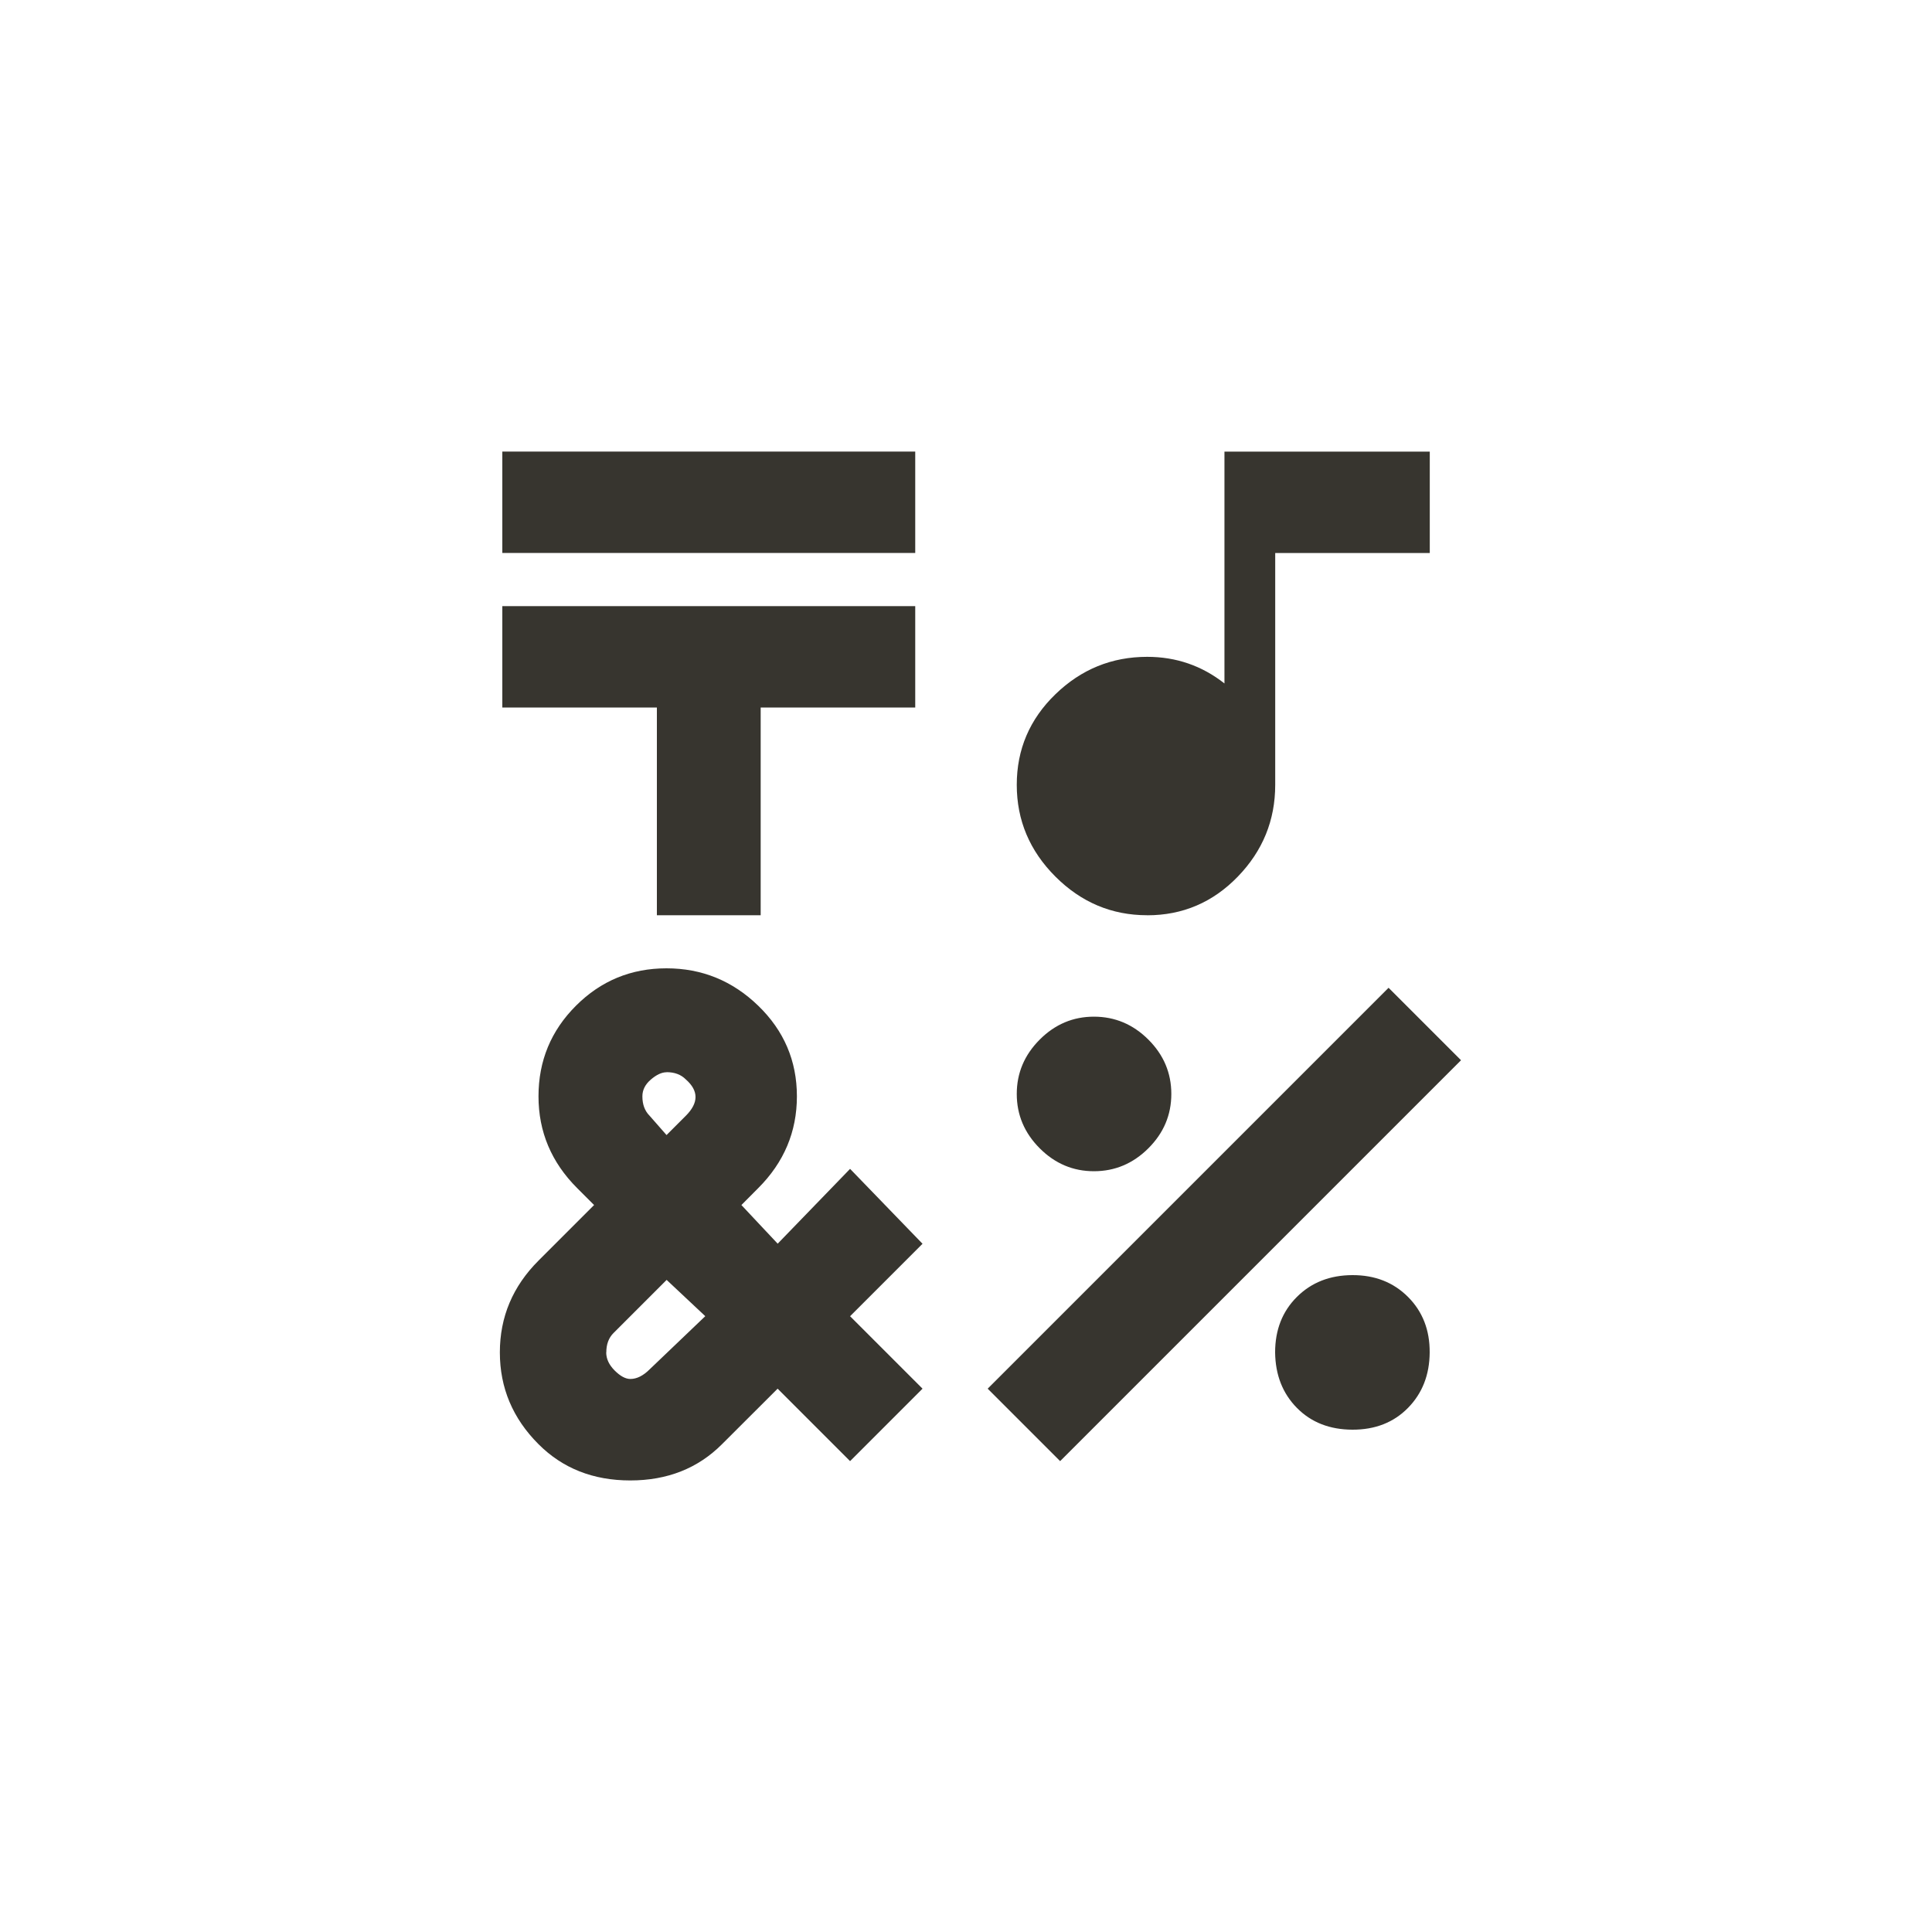 <!-- Generated by IcoMoon.io -->
<svg version="1.1" xmlns="http://www.w3.org/2000/svg" width="40" height="40" viewBox="0 0 40 40">
<title>mt-emoji_symbols</title>
<path fill="#37352f" d="M12.551 28q0 0.2 0.175 0.375t0.325 0.175q0.2 0 0.4-0.2l1.151-1.1-0.8-0.751-1.1 1.1q-0.149 0.149-0.149 0.4zM13.8 22.2q-0.149 0-0.325 0.151t-0.175 0.349q0 0.251 0.149 0.4l0.351 0.4 0.4-0.4q0.4-0.4 0-0.751-0.149-0.151-0.4-0.151zM17.6 24.2l1.5 1.551-1.5 1.5 1.5 1.5-1.5 1.5-1.5-1.5-1.151 1.149q-0.749 0.751-1.9 0.751t-1.9-0.751q-0.8-0.8-0.8-1.9t0.8-1.9l1.151-1.151-0.351-0.351q-0.8-0.8-0.8-1.9t0.775-1.875 1.875-0.775 1.9 0.775 0.8 1.875-0.8 1.9l-0.349 0.351 0.751 0.8zM23.751 18.949q-1.1 0-1.9-0.8t-0.8-1.9 0.8-1.875 1.9-0.775q0.9 0 1.6 0.551v-4.8h4.251v2.1h-3.2v4.8q0 1.1-0.775 1.9t-1.875 0.8zM26.4 28q0-0.7 0.451-1.149t1.149-0.451 1.151 0.451 0.449 1.149-0.449 1.149-1.151 0.451-1.149-0.451-0.451-1.149zM21.051 22.649q0-0.649 0.475-1.125t1.125-0.475 1.125 0.475 0.475 1.125-0.475 1.125-1.125 0.475-1.125-0.475-0.475-1.125zM20.449 28.751l8.3-8.3 1.5 1.5-8.3 8.3zM13.6 18.949v-4.3h-3.2v-2.1h8.549v2.1h-3.2v4.3h-2.151zM10.4 9.349h8.549v2.1h-8.549v-2.1z"></path>
</svg>
